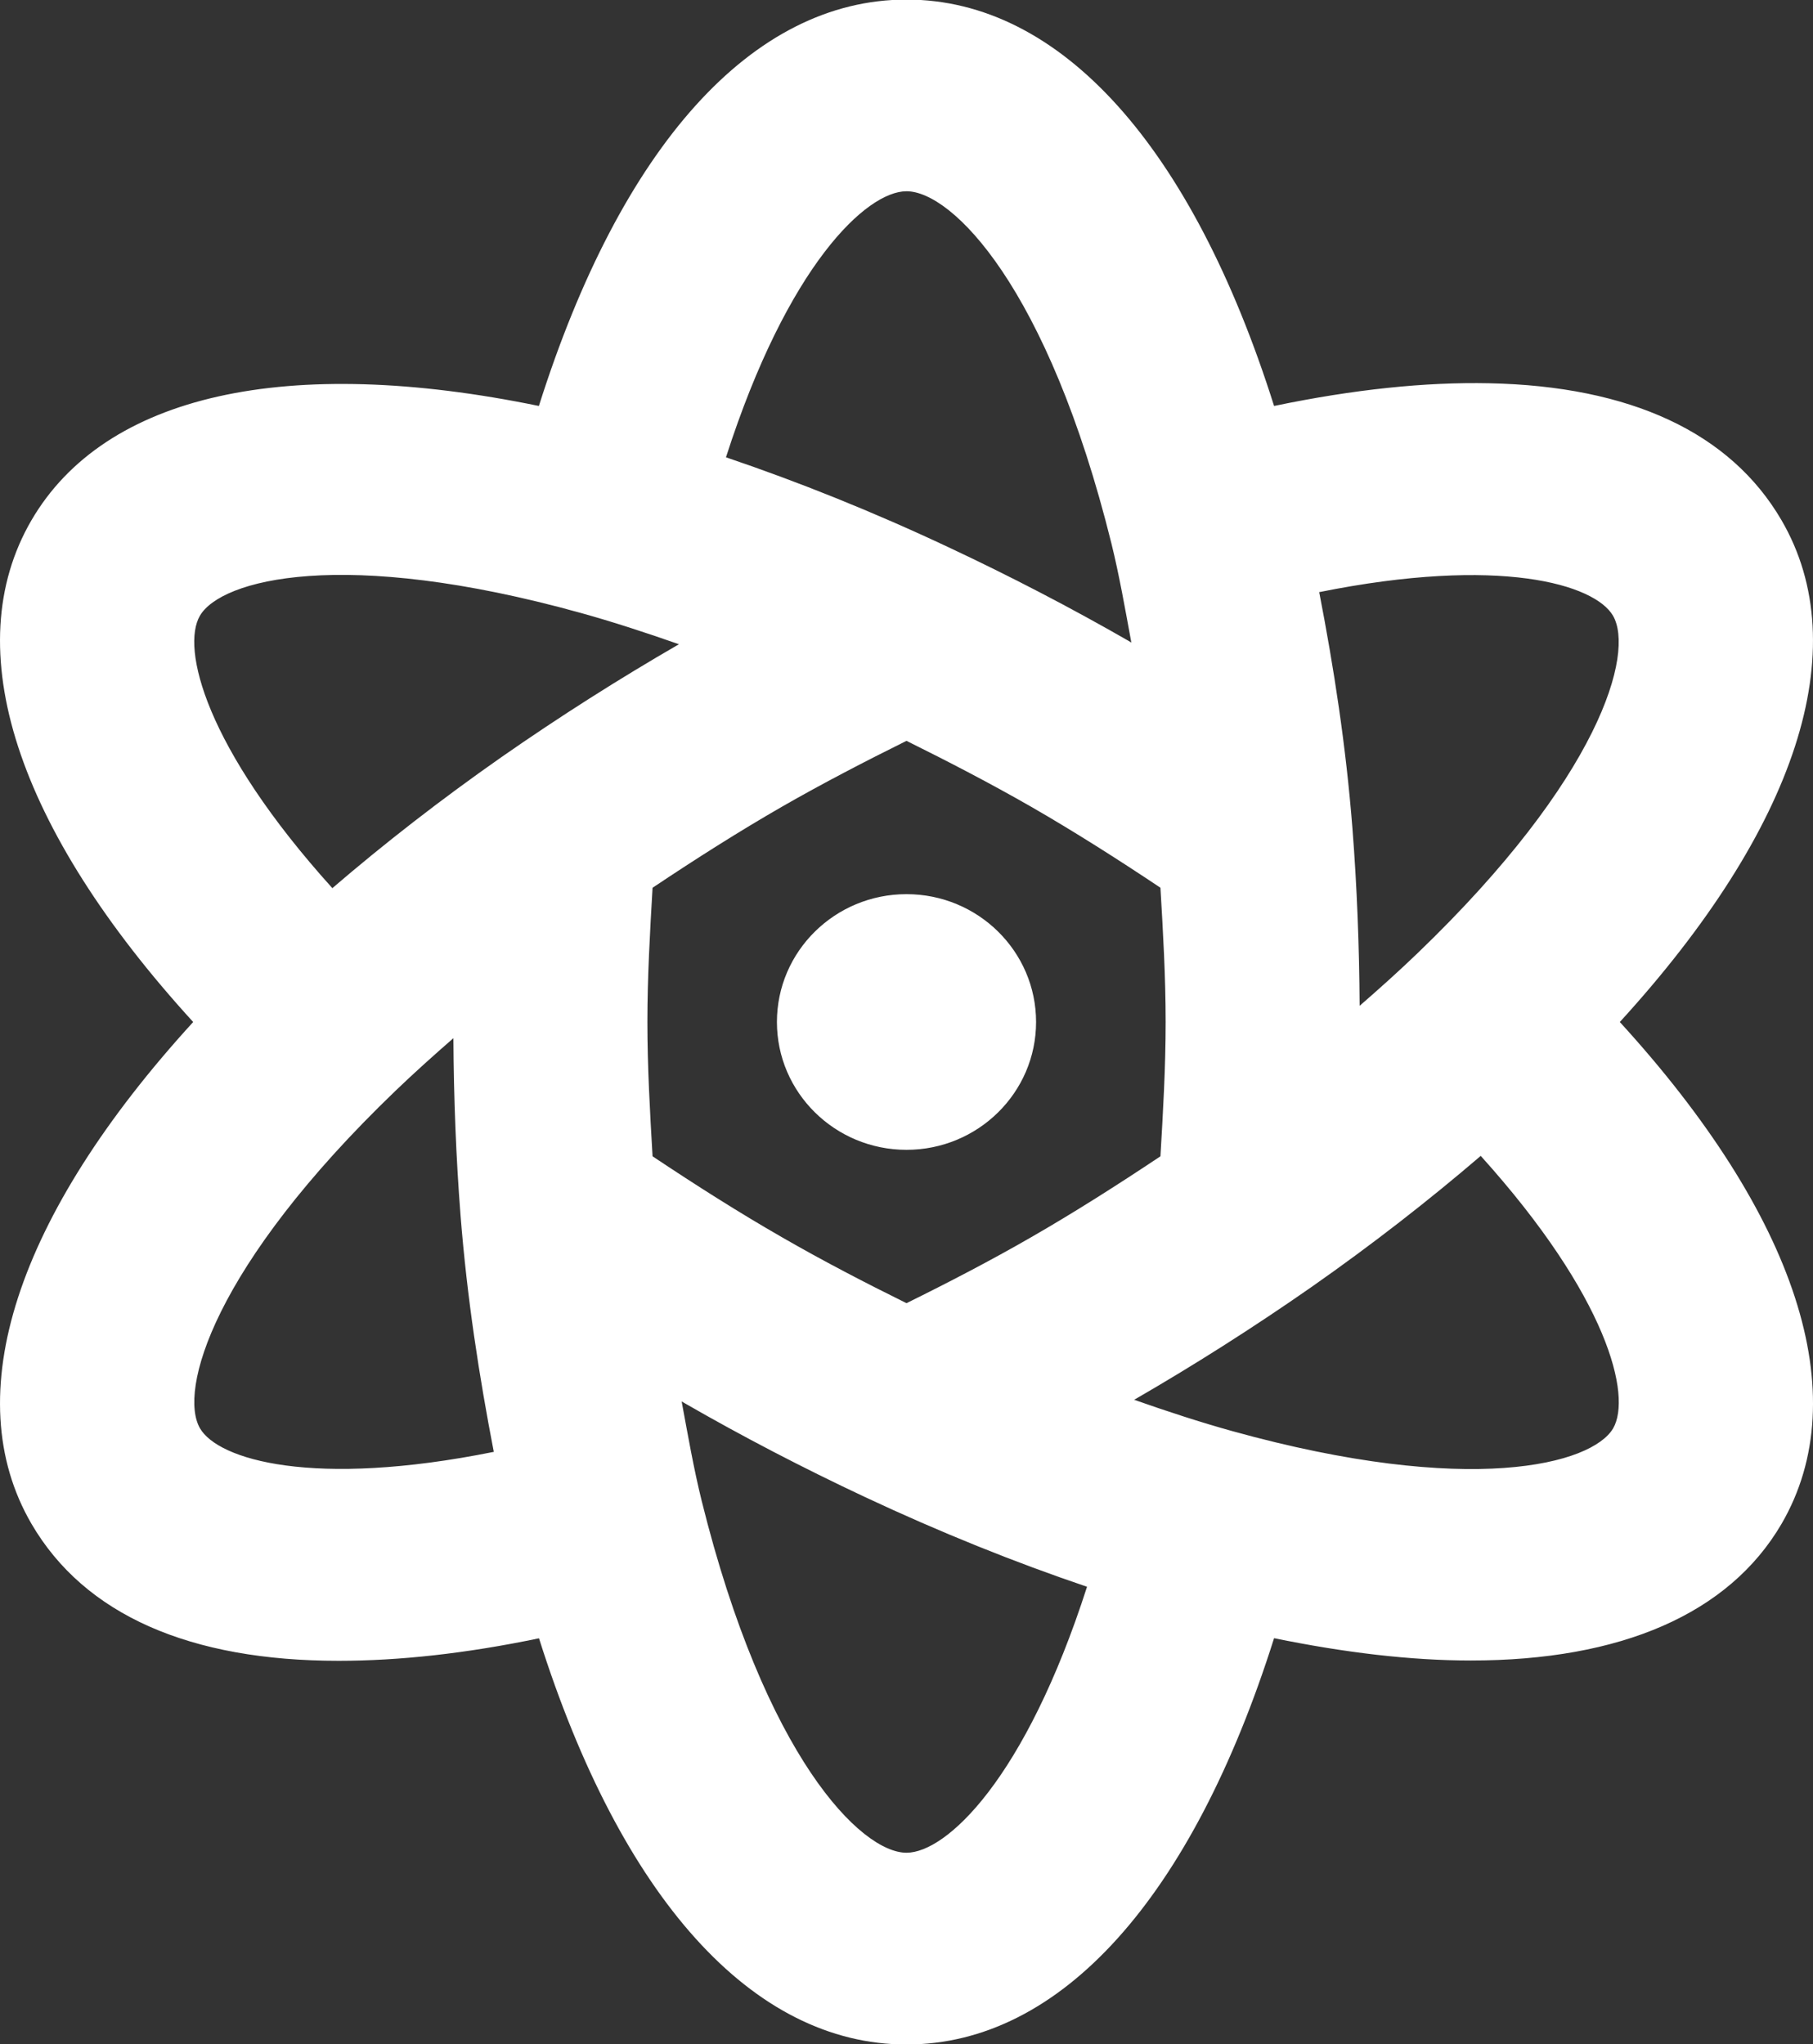 <svg 
 xmlns="http://www.w3.org/2000/svg"
 xmlns:xlink="http://www.w3.org/1999/xlink"
 width="47px" height="53px">
<rect width="100%" height="100%" fill="#333333" stroke="none"/>
<path fill-rule="evenodd"  fill="rgb(255, 255, 255)"
 d="M46.189,39.503 C44.822,41.851 42.009,43.054 38.126,43.054 C36.590,43.054 34.876,42.854 33.029,42.475 C30.903,49.201 27.498,53.010 23.500,53.010 C19.504,53.010 16.099,49.201 13.973,42.478 C12.076,42.874 10.334,43.062 8.780,43.062 C4.934,43.062 2.192,41.876 0.813,39.505 C-1.113,36.186 0.423,31.519 5.008,26.499 C0.425,21.479 -1.113,16.813 0.812,13.495 C2.718,10.218 7.454,9.185 13.970,10.526 C16.098,3.799 19.502,-0.011 23.500,-0.011 C27.498,-0.011 30.903,3.799 33.029,10.526 C35.086,10.097 36.953,9.902 38.607,9.937 C42.250,10.013 44.858,11.206 46.187,13.494 C48.113,16.811 46.577,21.479 41.992,26.499 C46.576,31.517 48.113,36.184 46.189,39.503 ZM18.188,38.905 C19.837,45.558 22.322,48.038 23.500,48.038 C24.536,48.038 26.580,46.122 28.180,41.142 C26.307,40.508 24.379,39.733 22.418,38.813 C20.817,38.062 19.243,37.243 17.742,36.378 C17.719,36.365 17.694,36.350 17.671,36.337 C17.832,37.205 17.984,38.081 18.188,38.905 ZM5.185,37.034 C5.657,37.847 8.113,38.588 12.801,37.644 C12.421,35.677 12.108,33.653 11.940,31.524 C11.822,30.022 11.763,28.472 11.754,26.918 C11.234,27.371 10.729,27.825 10.257,28.278 C5.508,32.843 4.626,36.069 5.185,37.034 ZM15.058,15.893 C8.885,14.179 5.728,15.027 5.182,15.966 C4.697,16.803 5.310,19.364 8.616,23.028 C9.957,21.876 11.416,20.739 12.995,19.634 C14.512,18.576 16.060,17.594 17.601,16.704 C16.739,16.402 15.886,16.123 15.058,15.893 ZM28.813,14.093 C27.164,7.439 24.679,4.959 23.500,4.959 C22.464,4.959 20.420,6.877 18.820,11.857 C20.694,12.492 22.622,13.264 24.582,14.186 C26.184,14.937 27.757,15.755 29.259,16.618 C29.282,16.632 29.307,16.647 29.329,16.661 C29.169,15.793 29.016,14.916 28.813,14.093 ZM30.083,23.017 C28.967,22.272 27.844,21.558 26.725,20.914 C25.685,20.318 24.599,19.753 23.500,19.209 C22.402,19.753 21.315,20.318 20.276,20.914 C19.156,21.558 18.033,22.272 16.917,23.018 C16.850,24.169 16.783,25.323 16.783,26.499 C16.783,27.676 16.850,28.831 16.917,29.981 C18.033,30.725 19.156,31.440 20.276,32.082 C21.317,32.682 22.402,33.247 23.500,33.789 C24.599,33.247 25.685,32.682 26.725,32.083 C27.844,31.440 28.967,30.725 30.083,29.981 C30.151,28.830 30.218,27.676 30.218,26.499 C30.218,25.323 30.151,24.169 30.083,23.017 ZM29.402,36.294 C30.264,36.597 31.114,36.875 31.942,37.105 C38.112,38.817 41.271,37.967 41.819,37.034 C42.304,36.194 41.689,33.633 38.386,29.970 C37.044,31.121 35.585,32.259 34.006,33.365 C32.490,34.423 30.941,35.405 29.402,36.294 ZM41.815,15.964 C41.340,15.151 38.886,14.409 34.199,15.353 C34.580,17.320 34.893,19.346 35.060,21.474 C35.178,22.975 35.237,24.524 35.247,26.079 C35.767,25.627 36.272,25.173 36.744,24.719 C41.493,20.156 42.374,16.928 41.815,15.964 ZM23.500,29.813 C21.646,29.813 20.141,28.328 20.141,26.499 C20.141,24.668 21.646,23.184 23.500,23.184 C25.354,23.184 26.859,24.668 26.859,26.499 C26.859,28.328 25.354,29.813 23.500,29.813 Z"/>
</svg>